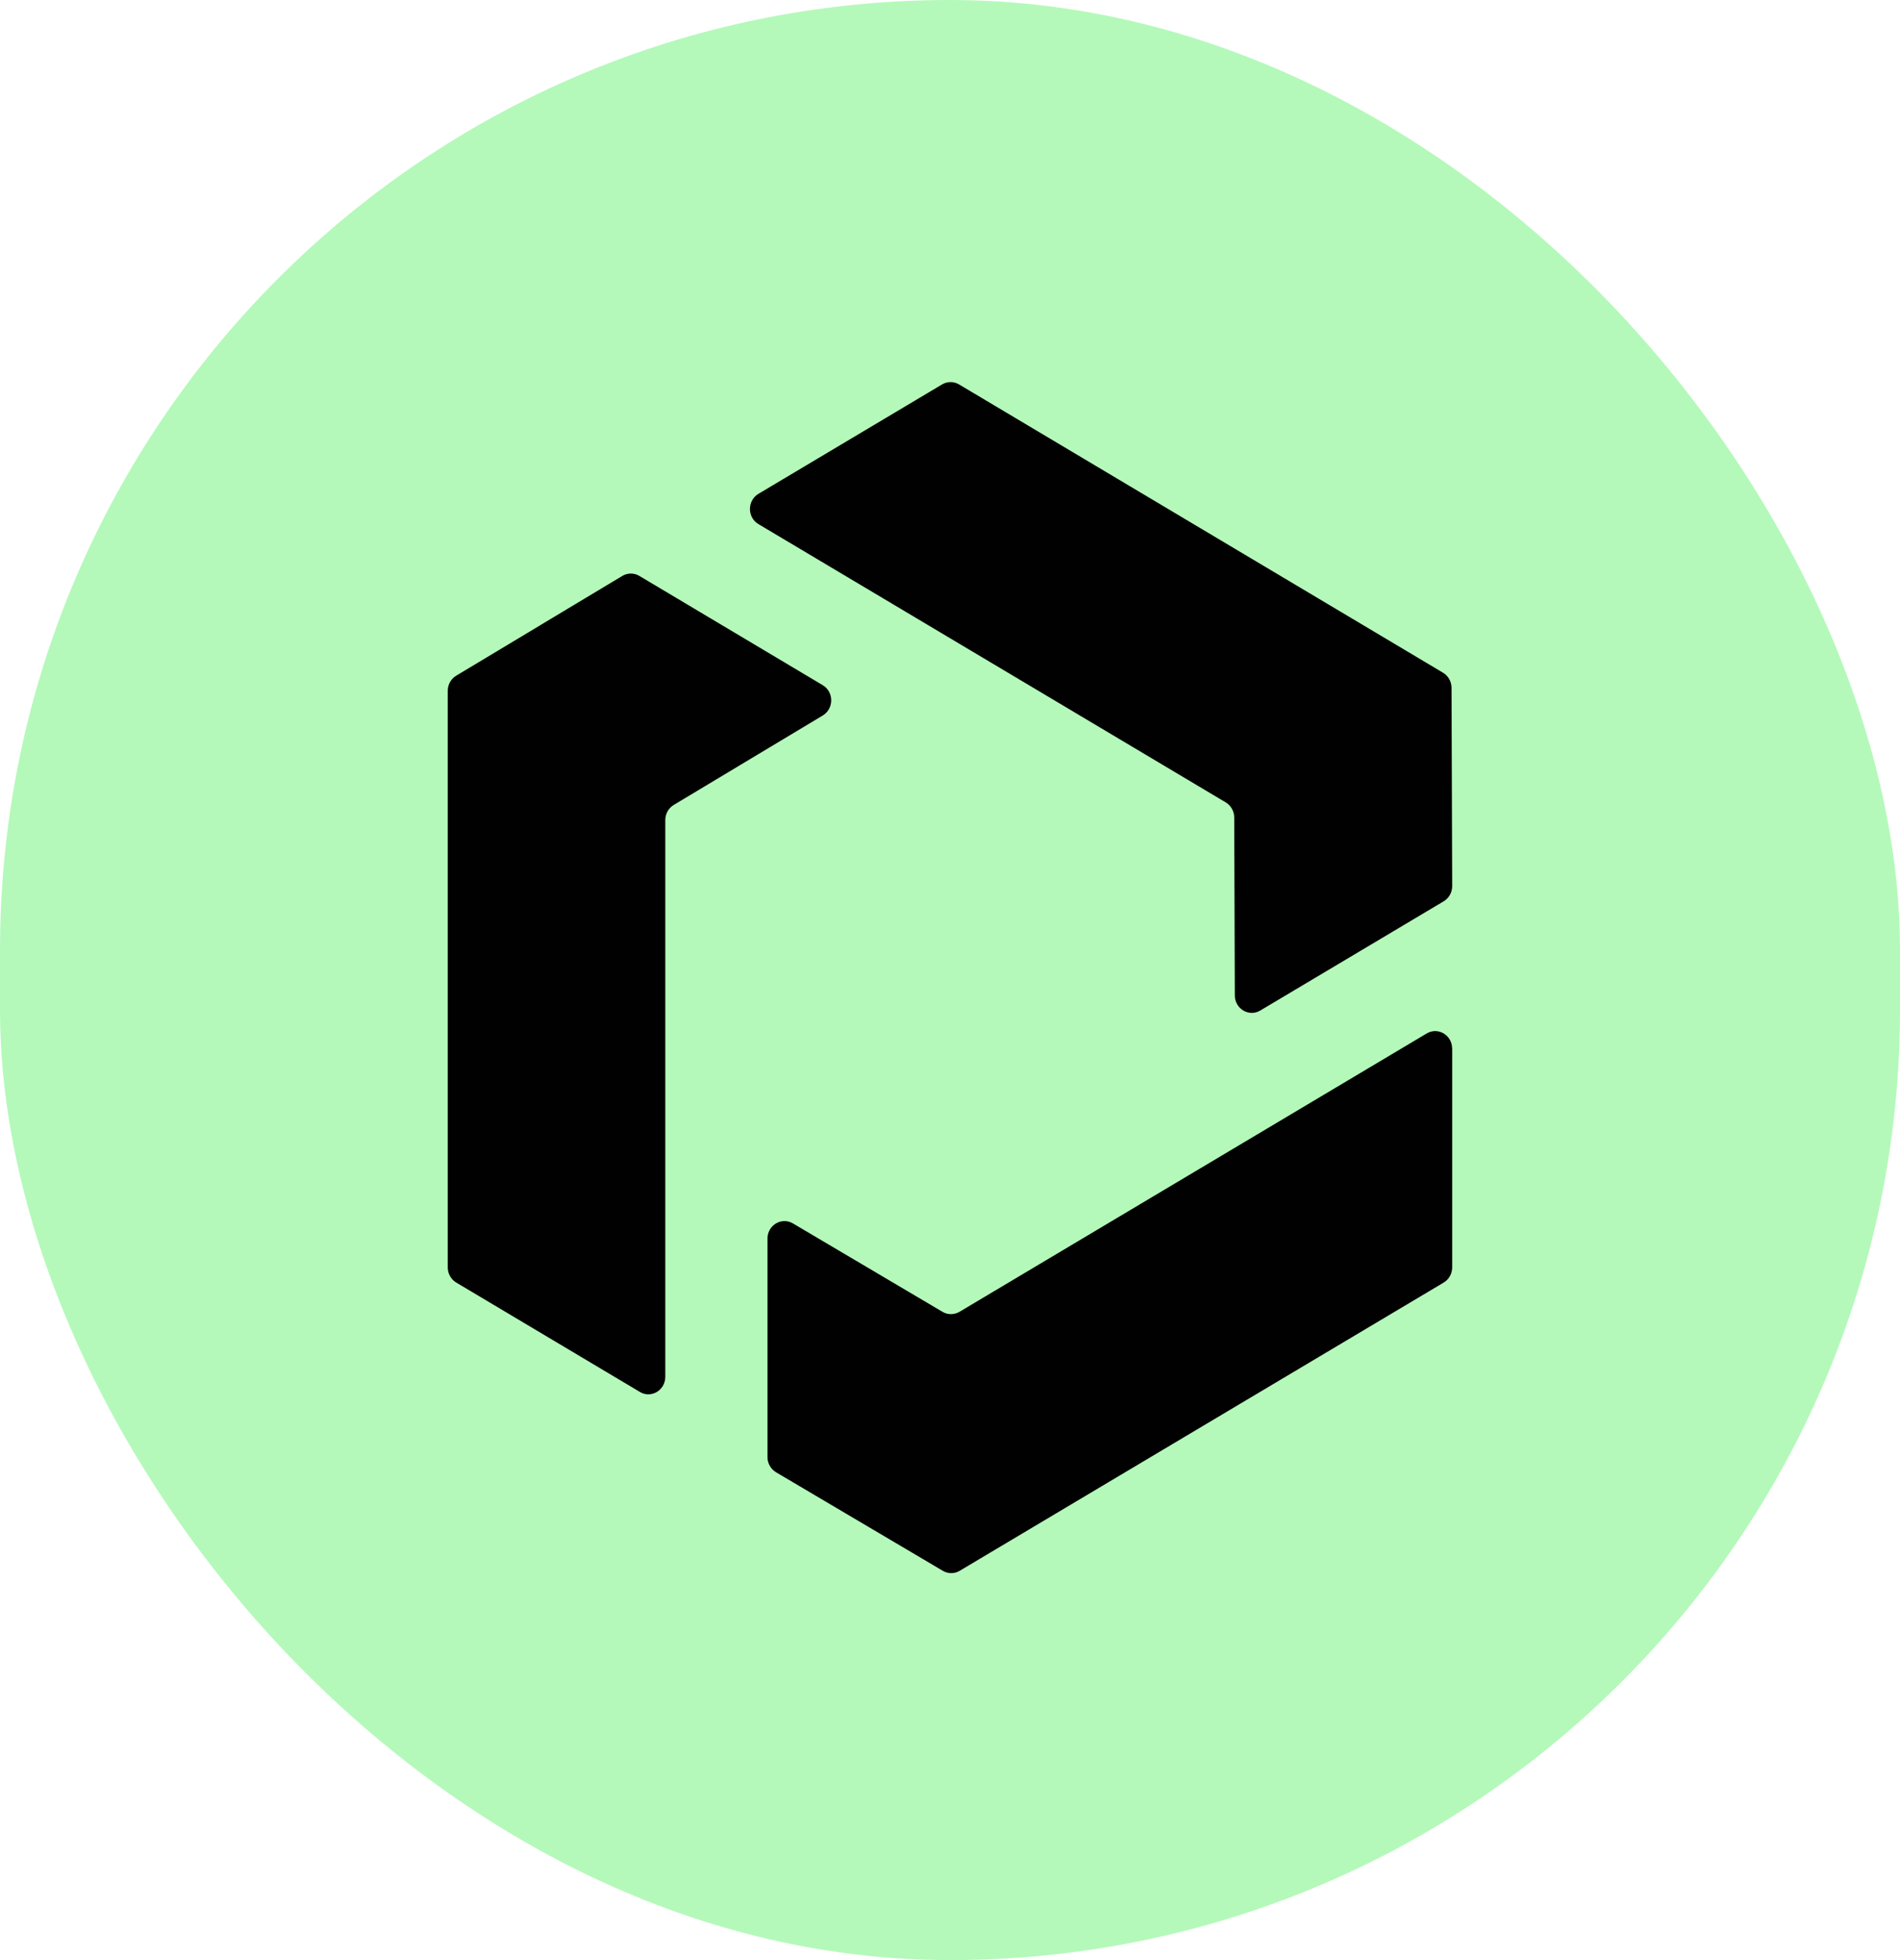<svg width="32" height="33" viewBox="0 0 32 33" fill="none" xmlns="http://www.w3.org/2000/svg">
<rect width="32" height="33" rx="16" fill="#B4F9BA"/>
<path d="M12.774 8.314L15.867 6.472C15.955 6.42 16.064 6.42 16.152 6.472L24.304 11.326C24.392 11.378 24.446 11.475 24.447 11.58L24.458 14.918C24.458 15.024 24.404 15.121 24.315 15.174L21.226 17.013C21.036 17.127 20.798 16.985 20.797 16.759L20.787 13.763C20.787 13.659 20.732 13.562 20.644 13.509L12.774 8.824C12.583 8.711 12.583 8.428 12.774 8.314Z" fill="#010101"/>
<path d="M10.776 23.434L7.684 21.593C7.595 21.54 7.541 21.443 7.541 21.338V11.631C7.541 11.526 7.595 11.429 7.683 11.376L10.482 9.696C10.57 9.643 10.68 9.643 10.768 9.696L13.857 11.536C14.046 11.649 14.047 11.931 13.857 12.046L11.347 13.552C11.259 13.605 11.205 13.702 11.205 13.807V23.18C11.205 23.407 10.967 23.548 10.776 23.435V23.434Z" fill="#010101"/>
<path d="M24.458 17.655V21.337C24.458 21.443 24.404 21.54 24.315 21.593L16.163 26.446C16.076 26.498 15.967 26.498 15.879 26.446L13.07 24.787C12.981 24.734 12.926 24.636 12.926 24.531V20.853C12.926 20.627 13.163 20.485 13.354 20.597L15.874 22.086C15.962 22.138 16.07 22.137 16.159 22.086L24.029 17.399C24.219 17.286 24.457 17.427 24.457 17.654L24.458 17.655Z" fill="#010101"/>
</svg>
